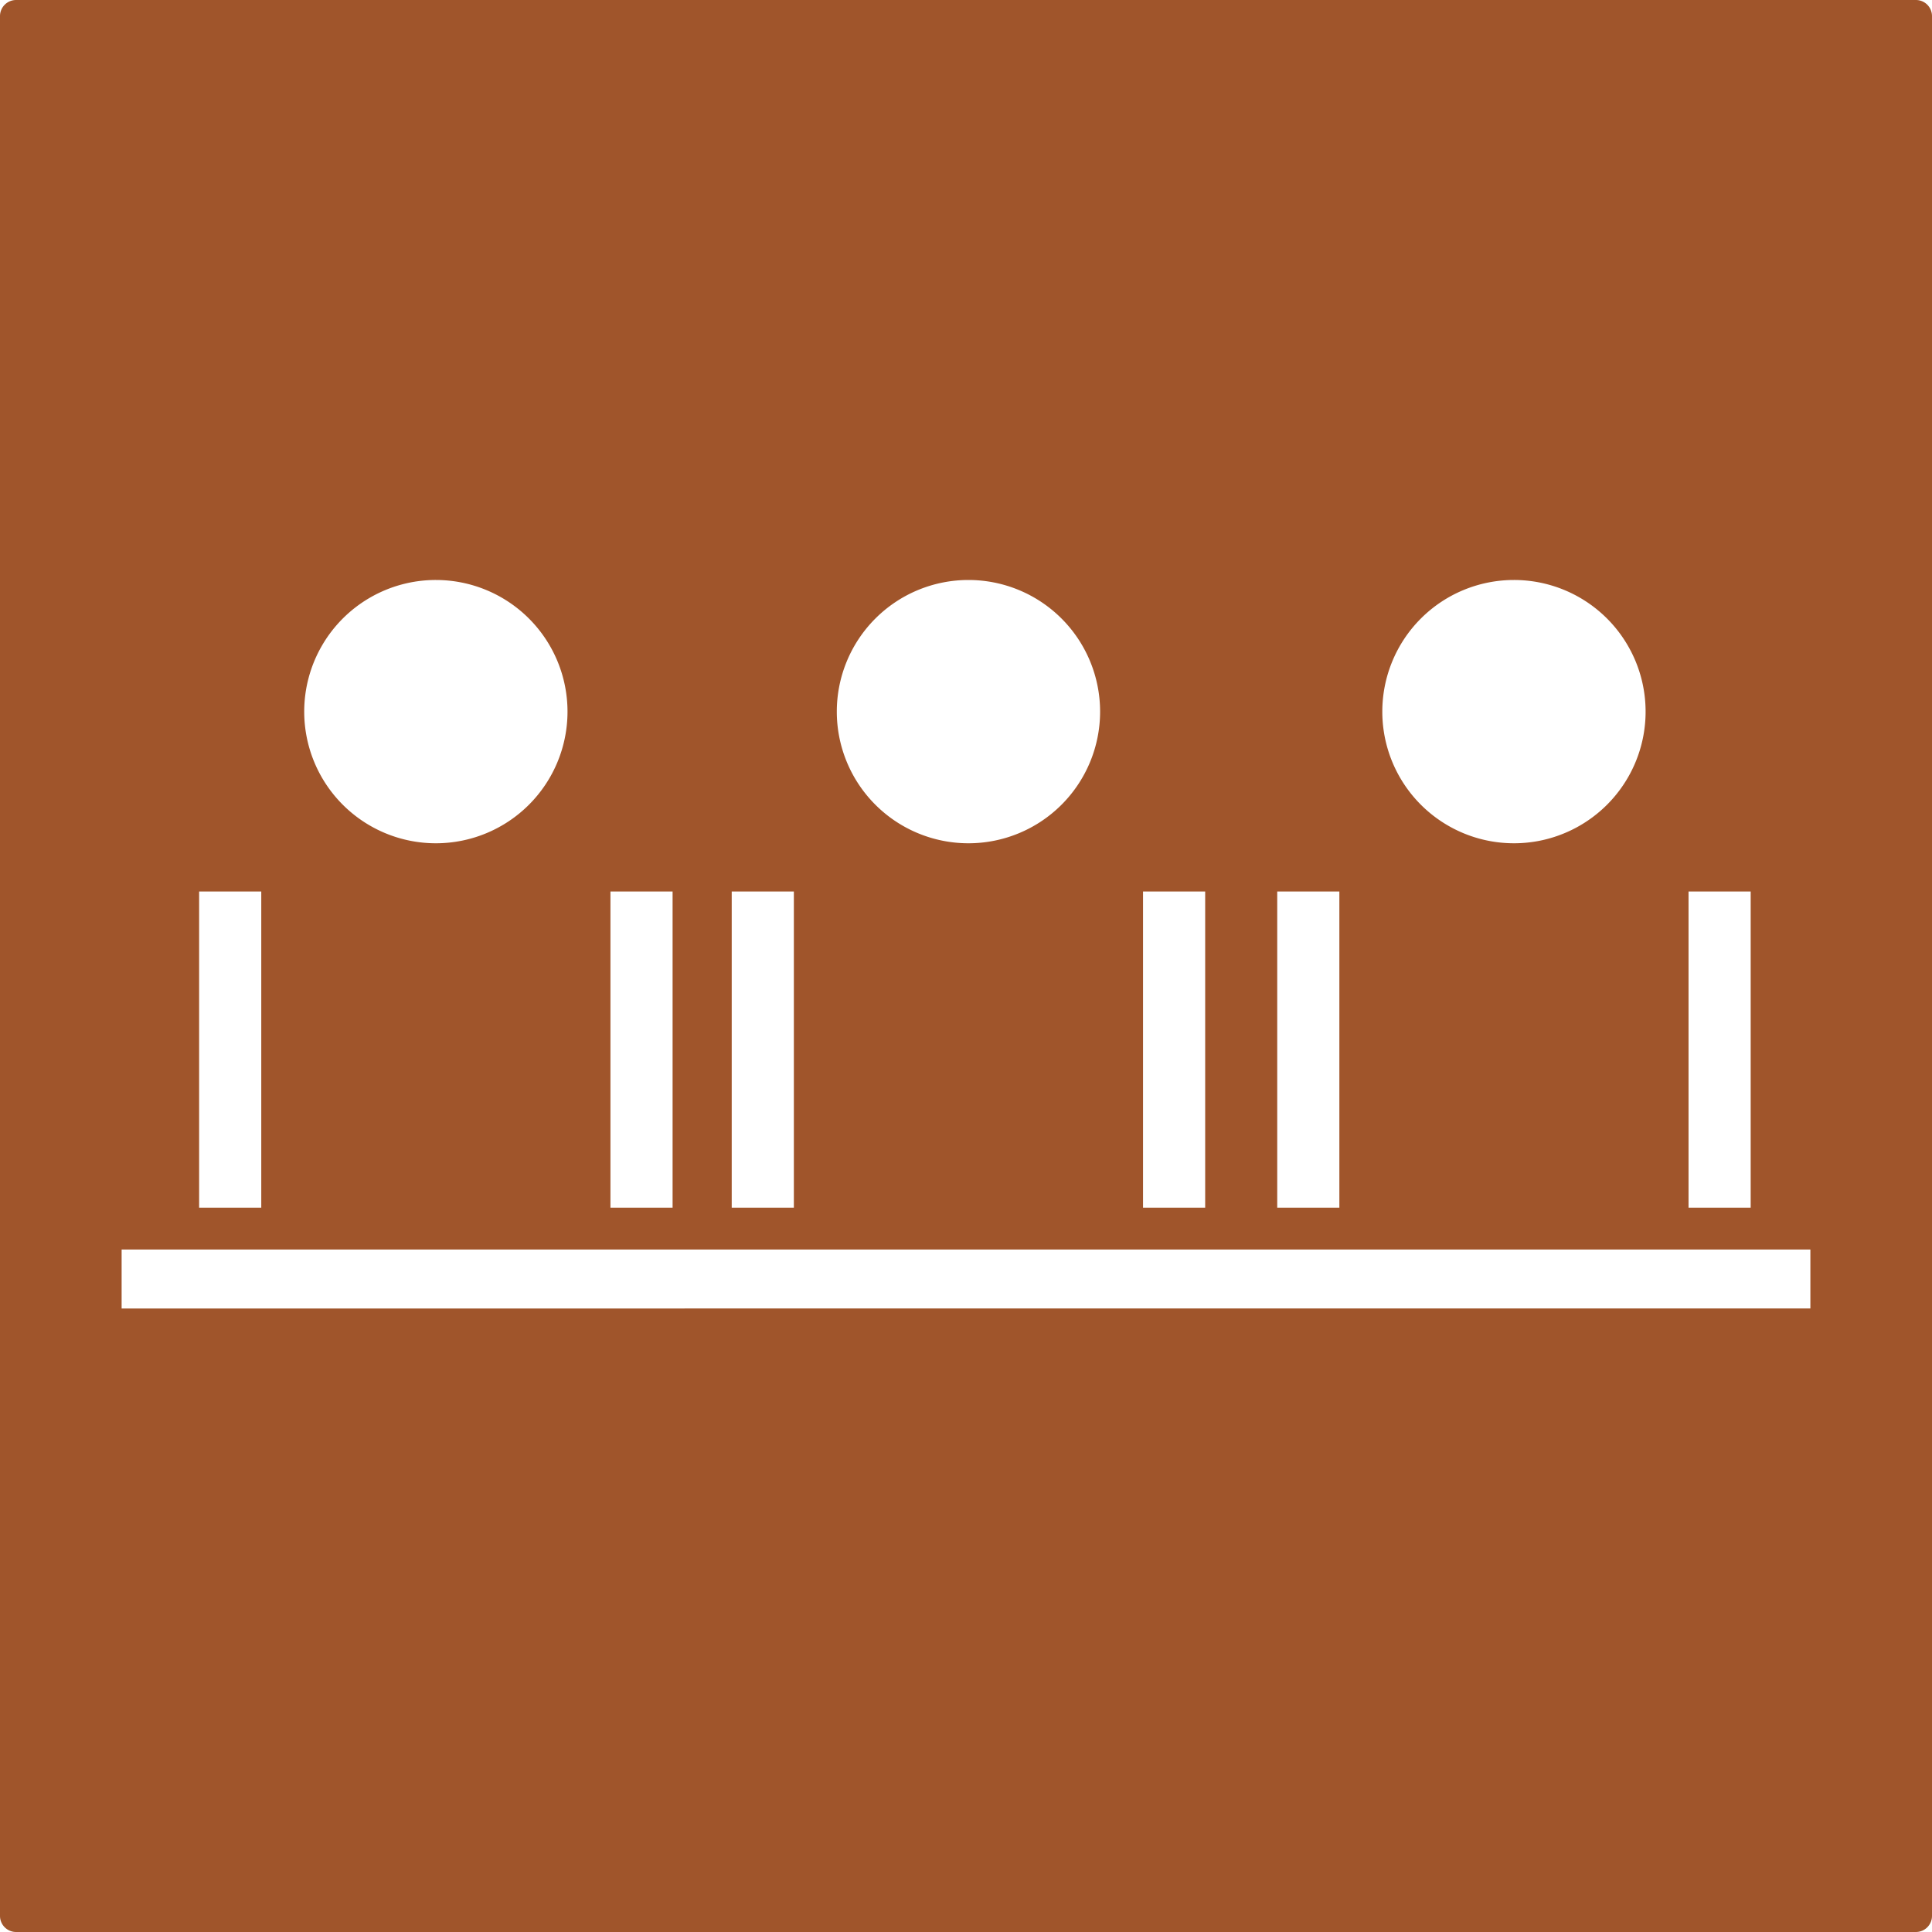 <svg xmlns="http://www.w3.org/2000/svg" width="120mm" height="120mm" viewBox="0 0 340.157 340.157">
  <g id="Schilder">
      <g id="M-05-R">
        <path fill="#A0552B" stroke="none" d="M0,2.835V337.323a2.834,2.834,0,0,0,2.835,2.834H337.323a2.834,2.834,0,0,0,2.834-2.834V2.835A2.834,2.834,0,0,0,337.323,0H2.835A2.835,2.835,0,0,0,0,2.835ZM297.292,156.964h10.941v55.668H297.292Zm-30.739-54.849a23.178,23.178,0,1,1-23.177,23.178A23.178,23.178,0,0,1,266.553,102.115Zm-41.679,54.849h10.941v55.668H224.874Zm-23.626,0h10.941v55.668H201.248ZM170.51,102.115a23.178,23.178,0,1,1-23.178,23.178A23.178,23.178,0,0,1,170.51,102.115Zm-41.68,54.849h10.941v55.668H128.83Zm-21.352,0h10.941v55.668H107.478ZM76.74,102.115a23.178,23.178,0,1,1-23.178,23.178A23.177,23.177,0,0,1,76.74,102.115ZM35.06,156.964H46v55.668H35.06Zm283.684,73.413H21.413V219.991H318.744Z"/>
      </g>
    </g>
</svg>
